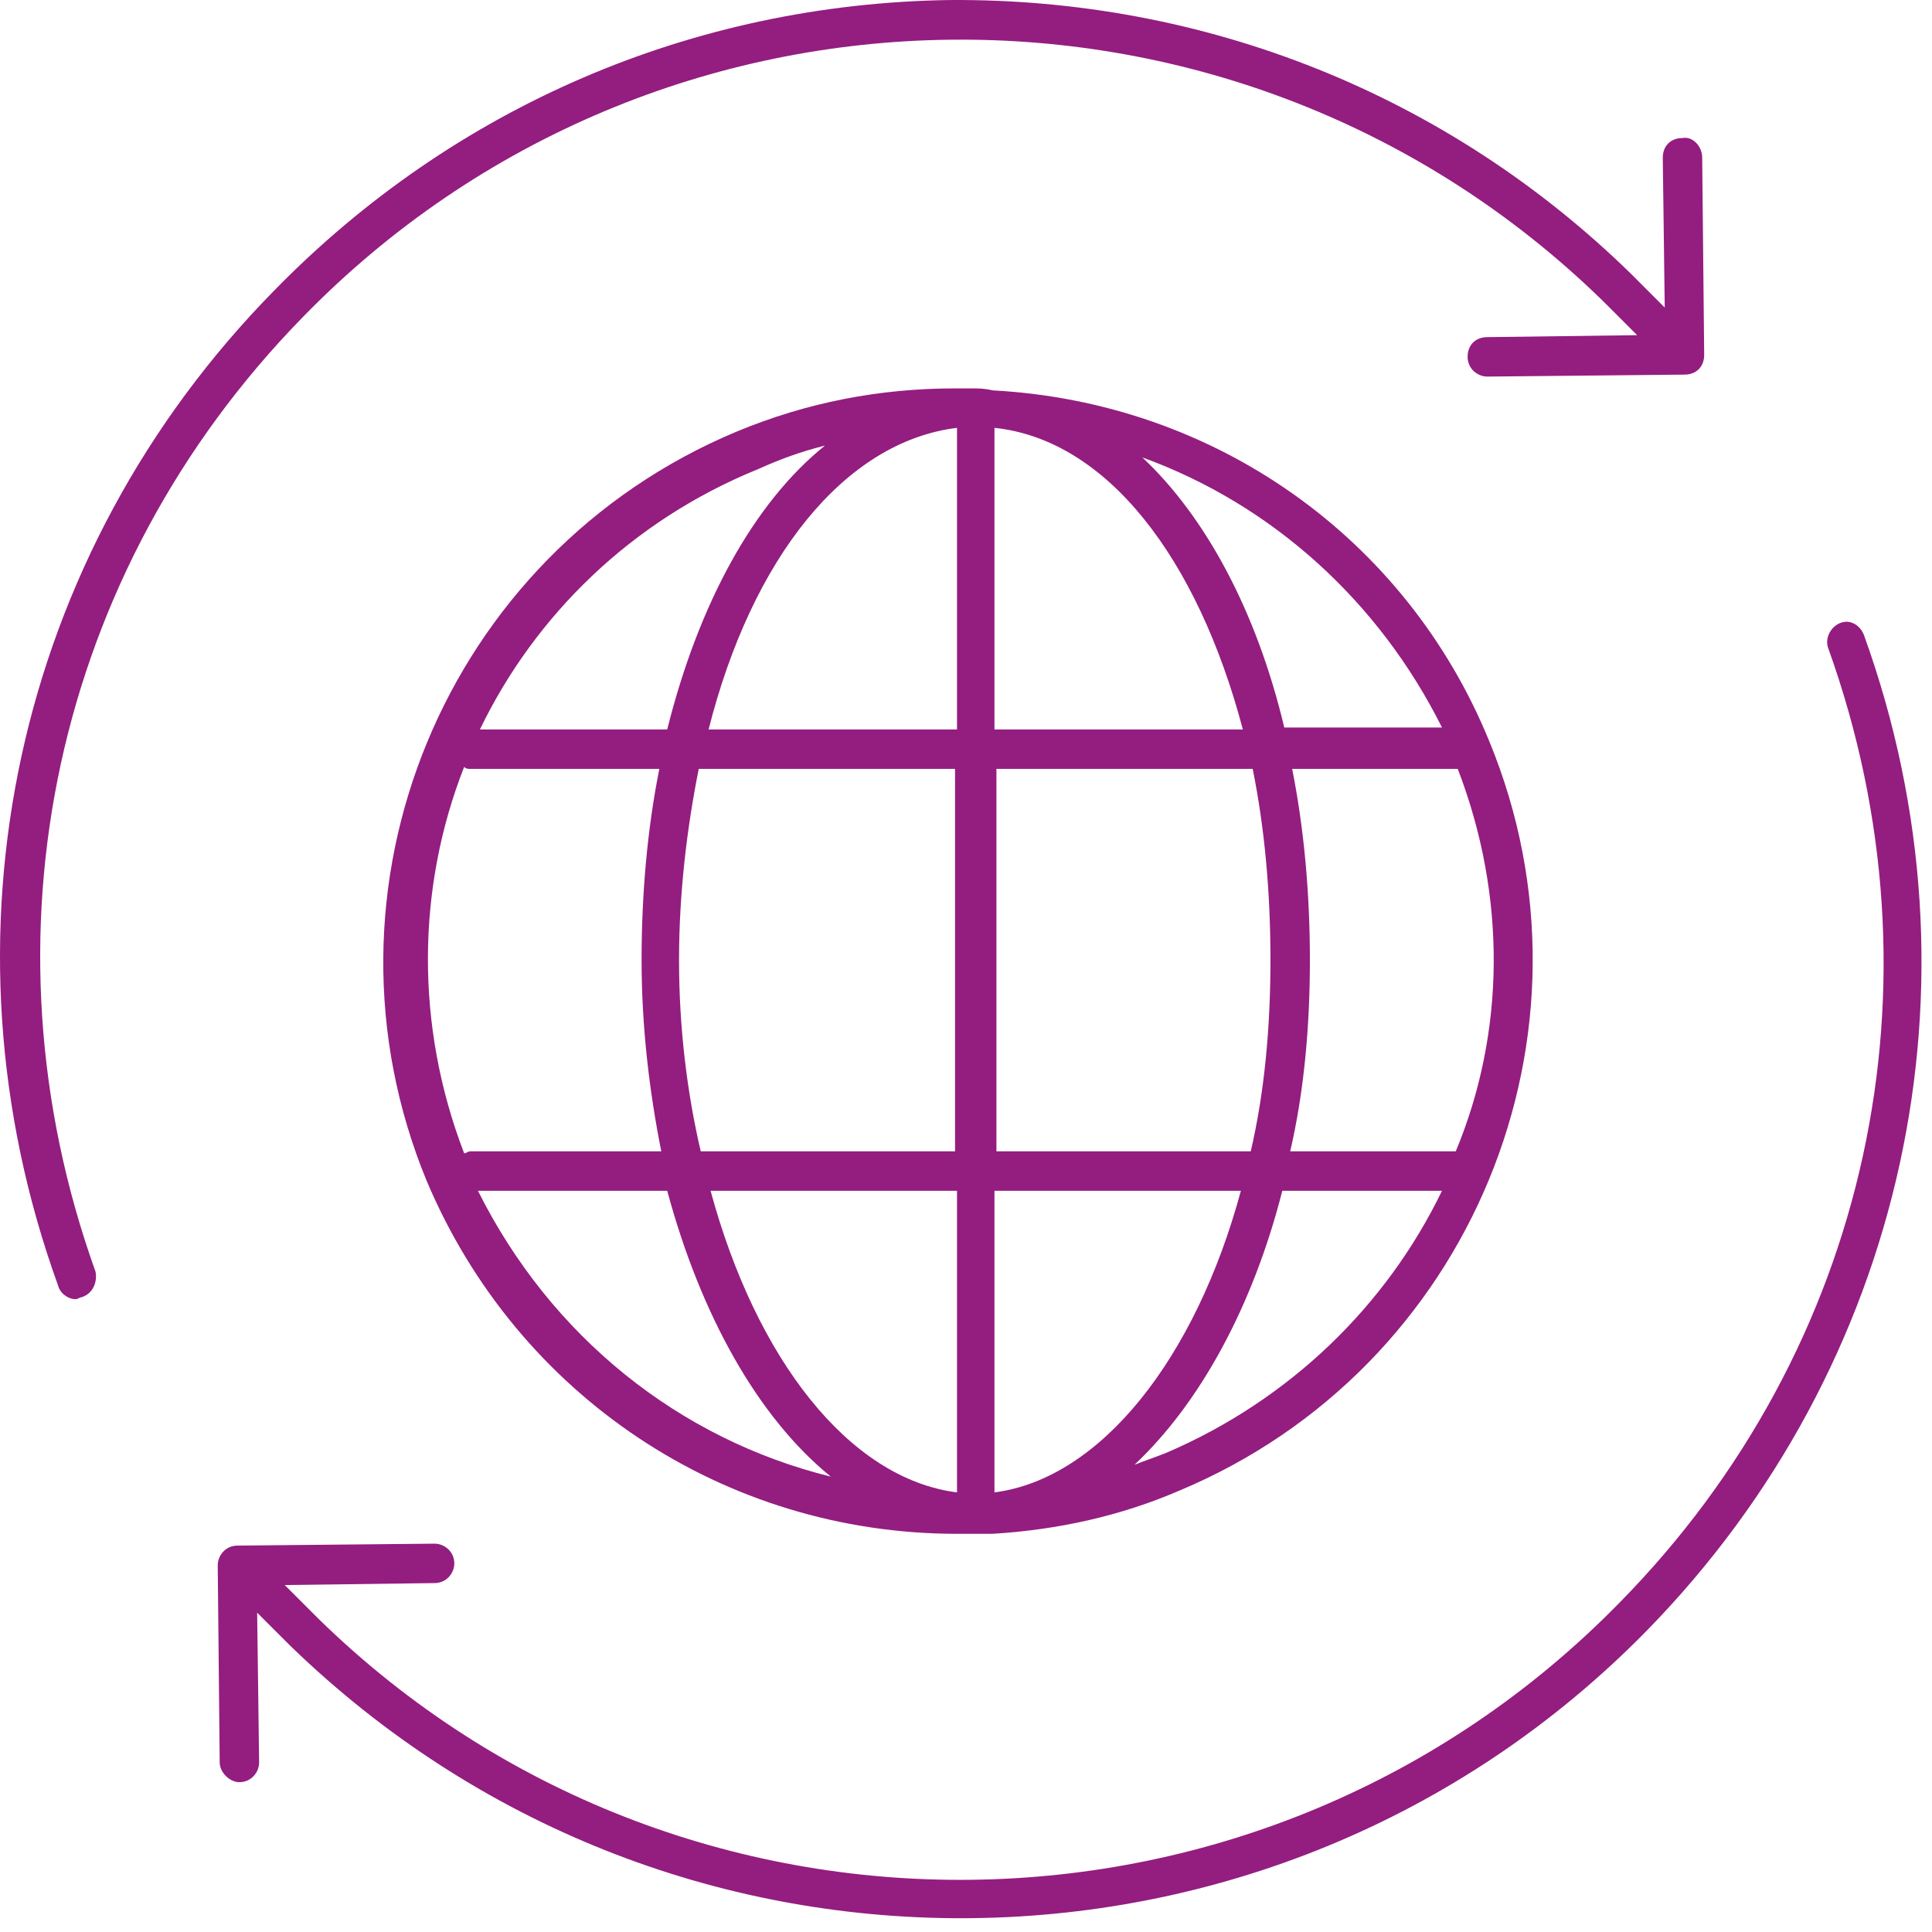 <?xml version="1.0" encoding="UTF-8"?>
<svg width="60px" height="60px" viewBox="0 0 60 60" version="1.1" xmlns="http://www.w3.org/2000/svg" xmlns:xlink="http://www.w3.org/1999/xlink">
    <!-- Generator: Sketch 43.1 (39012) - http://www.bohemiancoding.com/sketch -->
    <title>Fill 1</title>
    <desc>Created with Sketch.</desc>
    <defs></defs>
    <g id="Page-1" stroke="none" stroke-width="1" fill="none" fill-rule="evenodd">
        <g id="Desktop-HD-Copy-5" transform="translate(-309, -4111)" fill="#941d80">
            <g id="Fill-1" transform="translate(309, 4111)">
                <path d="M45.272,23.879 L40.129,23.879 C40.496,25.715 40.68,27.736 40.68,29.817 C40.68,31.899 40.496,33.919 40.068,35.756 L45.149,35.756 L45.21,35.756 C46.741,32.083 46.802,27.858 45.272,23.879 L45.272,23.879 Z M44.782,36.981 L39.823,36.981 C38.904,40.593 37.251,43.593 35.231,45.491 C35.537,45.368 35.904,45.245 36.211,45.123 C40.068,43.47 43.067,40.532 44.782,36.981 L44.782,36.981 Z M25.802,45.858 C23.537,44.021 21.762,40.838 20.721,36.981 L14.843,36.981 C17.109,41.511 21.088,44.695 25.802,45.858 L25.802,45.858 Z M14.415,35.817 C14.476,35.817 14.537,35.756 14.598,35.756 L20.537,35.756 C20.17,33.919 19.925,31.899 19.925,29.817 C19.925,27.736 20.109,25.715 20.476,23.879 L14.598,23.879 C14.537,23.879 14.476,23.879 14.415,23.817 C12.945,27.552 12.884,31.838 14.415,35.817 L14.415,35.817 Z M14.904,22.654 L20.721,22.654 C21.7,18.736 23.415,15.613 25.619,13.838 C24.884,14.021 24.211,14.266 23.537,14.572 C19.619,16.164 16.619,19.103 14.904,22.654 L14.904,22.654 Z M38.598,22.654 C37.19,17.328 34.374,13.654 30.884,13.287 L30.884,22.654 L38.598,22.654 Z M38.537,36.981 L30.884,36.981 L30.884,46.348 C34.19,45.919 37.129,42.184 38.537,36.981 L38.537,36.981 Z M22.068,36.981 C23.476,42.184 26.353,45.919 29.721,46.348 L29.721,36.981 L22.068,36.981 Z M22.006,22.654 L29.721,22.654 L29.721,13.287 C26.231,13.715 23.353,17.328 22.006,22.654 L22.006,22.654 Z M21.762,35.756 L29.66,35.756 L29.66,23.879 L21.7,23.879 C21.333,25.715 21.088,27.736 21.088,29.817 C21.088,31.899 21.333,33.919 21.762,35.756 L21.762,35.756 Z M38.904,23.879 L30.945,23.879 L30.945,35.756 L38.843,35.756 C39.272,33.919 39.455,31.899 39.455,29.817 C39.455,27.674 39.272,25.715 38.904,23.879 L38.904,23.879 Z M35.476,14.205 C37.435,16.042 39.027,18.981 39.884,22.593 L44.782,22.593 C42.823,18.674 39.517,15.674 35.476,14.205 L35.476,14.205 Z M46.251,23.021 L46.251,23.021 C49.986,32.083 45.7,42.49 36.639,46.287 C34.802,47.082 32.843,47.511 30.822,47.634 L30.7,47.634 L30.578,47.634 L30.211,47.634 L30.027,47.634 L29.721,47.634 C22.496,47.634 16.068,43.348 13.251,36.674 C9.517,27.613 13.802,17.205 22.864,13.409 C25.068,12.491 27.333,12.062 29.66,12.062 L30.027,12.062 L30.149,12.062 C30.394,12.062 30.578,12.062 30.822,12.123 C37.741,12.491 43.679,16.715 46.251,23.021 L46.251,23.021 Z M57.149,19.348 C56.843,19.47 56.66,19.838 56.782,20.144 C60.516,30.552 58.067,41.878 50.292,49.776 C39.272,61.042 21.149,61.287 9.884,50.266 L8.843,49.225 L13.496,49.164 C13.864,49.164 14.109,48.858 14.109,48.552 C14.109,48.185 13.802,47.94 13.496,47.94 L7.374,48 C7.006,48 6.762,48.306 6.762,48.613 L6.823,54.735 C6.823,55.041 7.129,55.347 7.435,55.347 C7.802,55.347 8.047,55.041 8.047,54.735 L7.986,50.083 L9.027,51.123 C14.843,56.756 22.313,59.572 29.843,59.572 C37.619,59.572 45.333,56.572 51.149,50.634 C59.17,42.43 61.802,30.552 57.884,19.715 C57.761,19.409 57.455,19.225 57.149,19.348 L57.149,19.348 Z M2.537,40.287 C2.476,40.287 2.415,40.347 2.353,40.347 C2.109,40.347 1.864,40.164 1.802,39.919 C-2.116,29.083 0.455,17.205 8.537,9.001 C14.109,3.307 21.517,0.123 29.476,0.001 C37.435,-0.06 44.966,2.94 50.66,8.511 L51.7,9.552 L51.639,4.899 C51.639,4.532 51.884,4.287 52.251,4.287 C52.557,4.225 52.863,4.532 52.863,4.899 L52.925,11.021 C52.925,11.389 52.68,11.634 52.313,11.634 L46.19,11.695 C45.884,11.695 45.578,11.45 45.578,11.083 C45.578,10.715 45.822,10.47 46.19,10.47 L50.843,10.409 L49.802,9.368 C38.537,-1.652 20.415,-1.468 9.394,9.858 C1.68,17.756 -0.769,29.083 2.966,39.491 C3.027,39.797 2.904,40.164 2.537,40.287 L2.537,40.287 Z"></path>
            </g>
        </g>
    </g>
</svg>